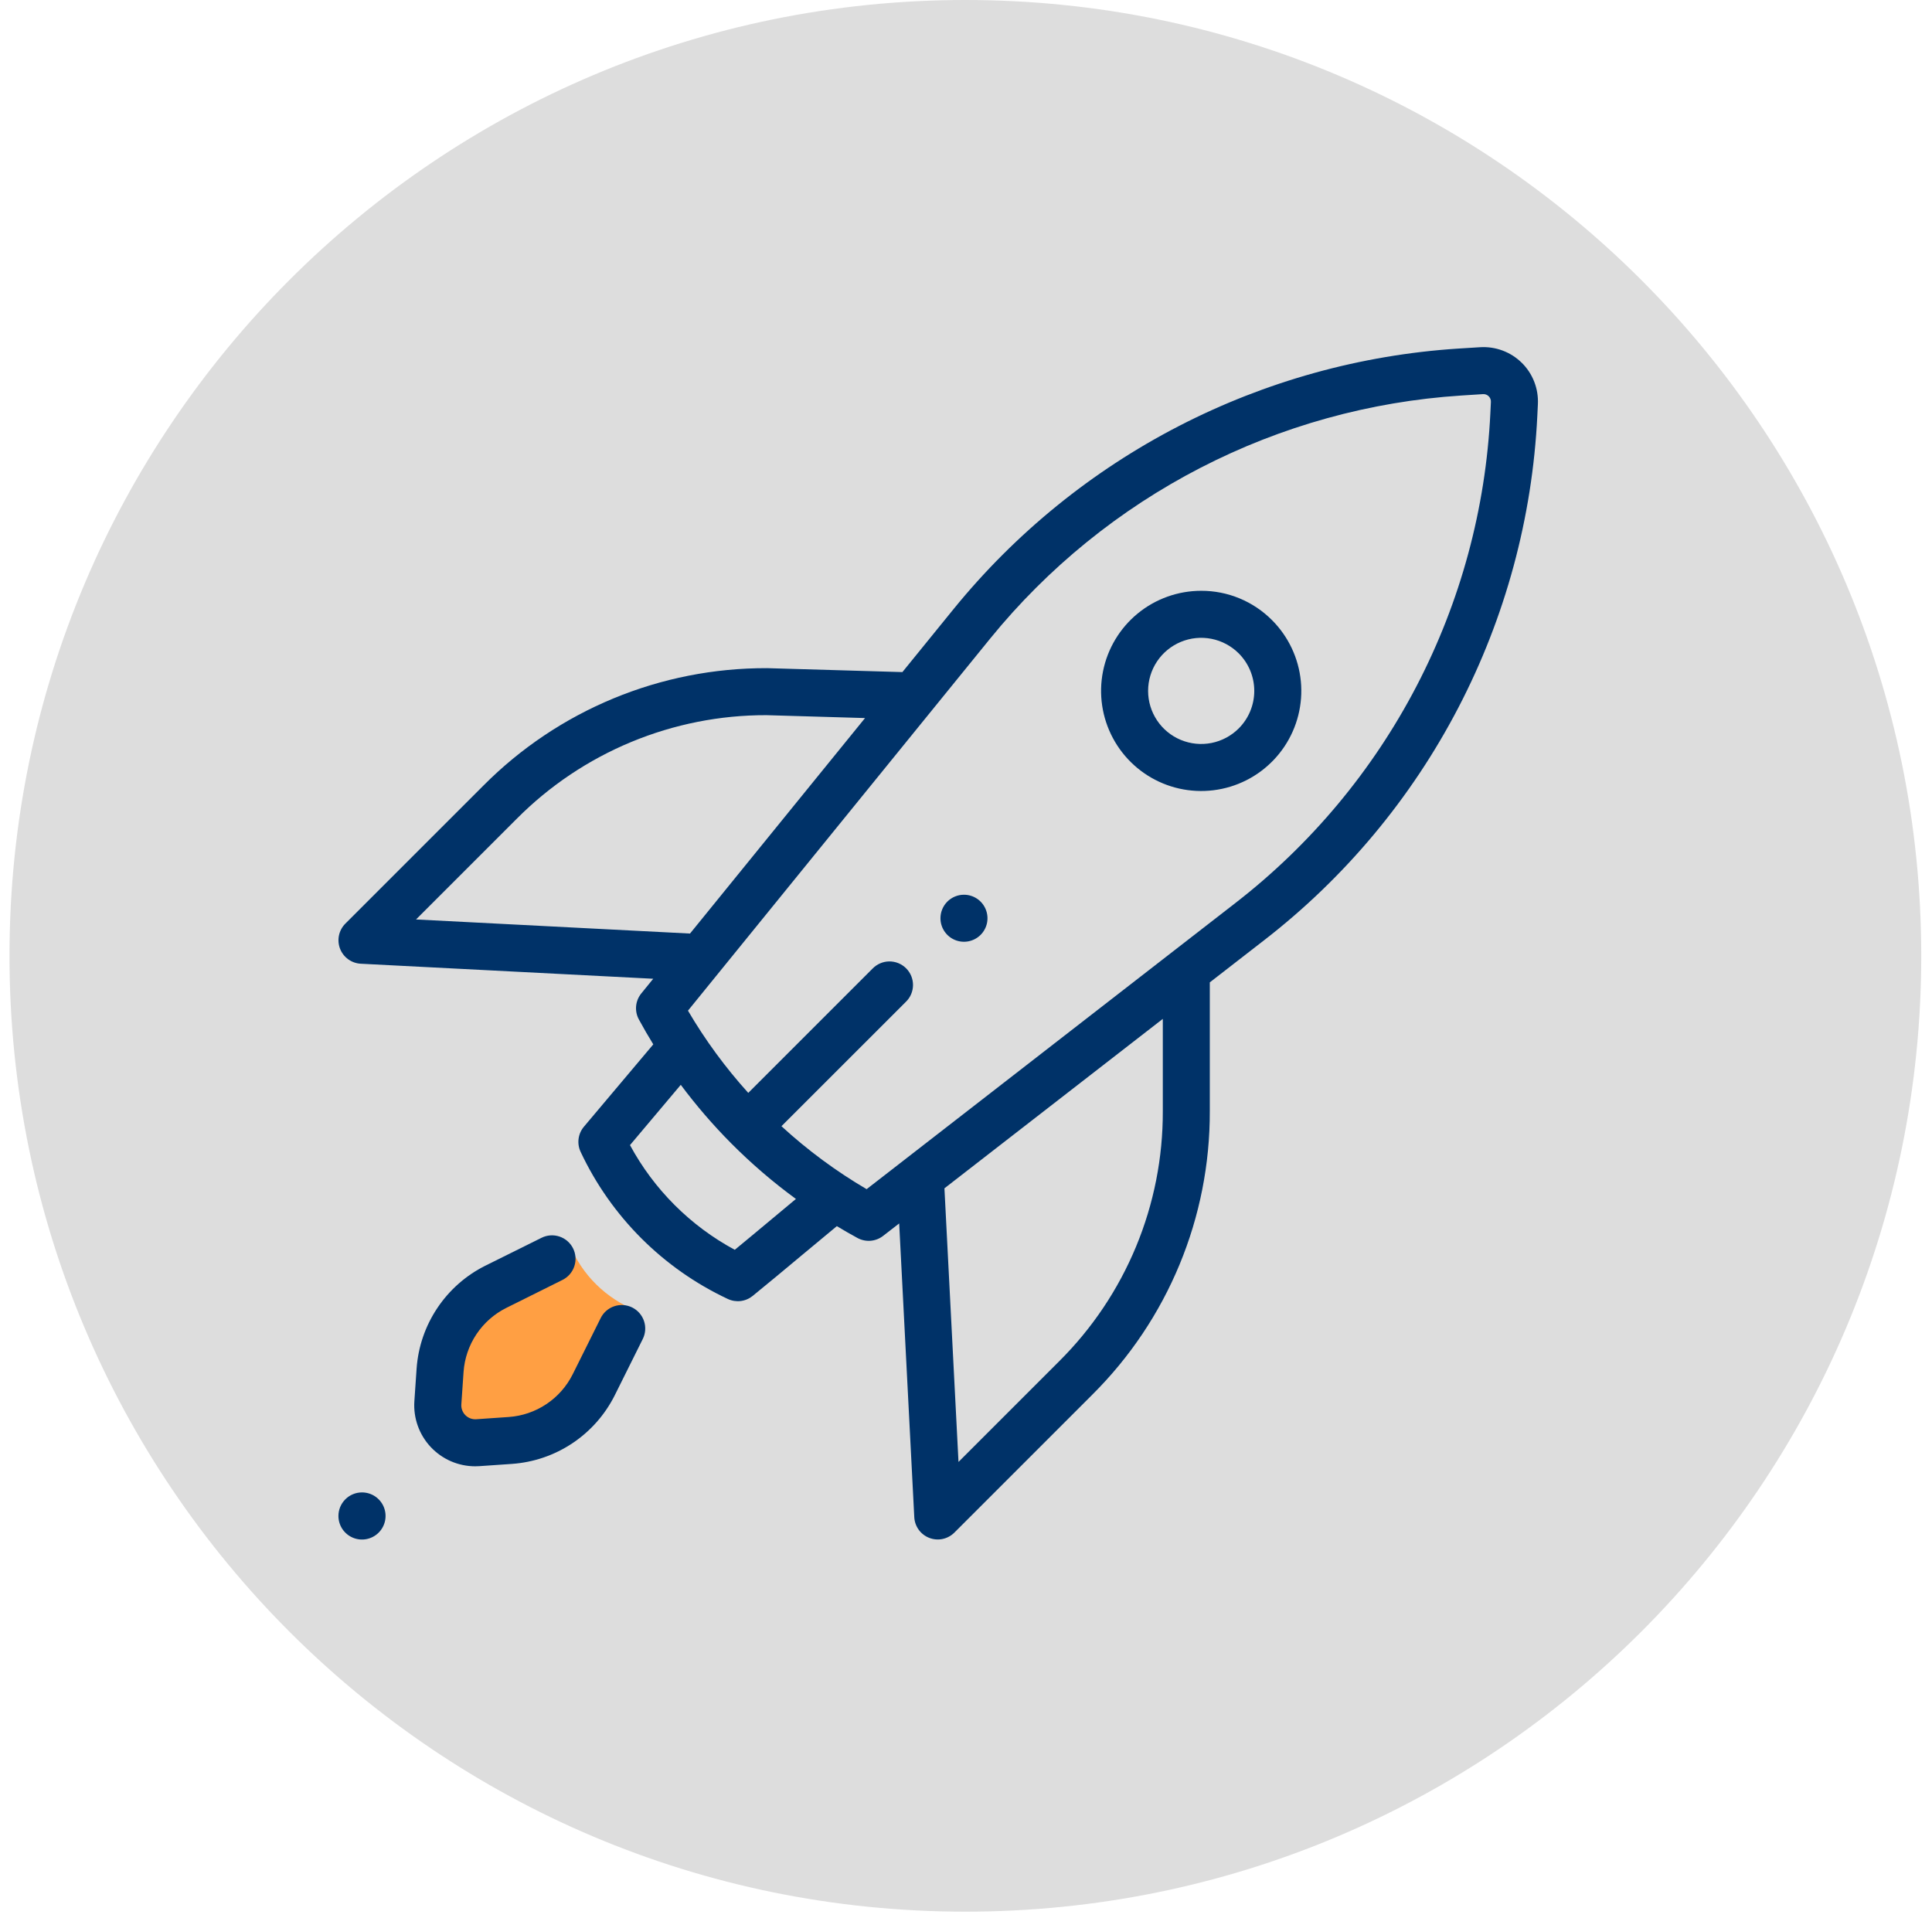 <svg width="136" height="135" viewBox="0 0 136 135" fill="none" xmlns="http://www.w3.org/2000/svg">
<path d="M67.956 134.575C105.118 134.575 135.243 104.449 135.243 67.287C135.243 30.126 105.118 0 67.956 0C30.794 0 0.668 30.126 0.668 67.287C0.668 104.449 30.794 134.575 67.956 134.575Z" fill="#DDDDDD"/>
<path fill-rule="evenodd" clip-rule="evenodd" d="M31.28 99.489L31.819 95.083L33.817 90.964L37.875 88.896L40.108 87.644C40.538 88.689 41.175 89.637 41.98 90.429C42.785 91.222 43.741 91.844 44.792 92.259L41.942 96.751L39.413 100.288L33.817 101.087L32.079 100.948L31.28 99.489Z" fill="#FF9F43"/>
<path d="M25.482 105.061C25.81 105.061 26.131 105.158 26.404 105.34C26.676 105.522 26.889 105.781 27.015 106.084C27.14 106.387 27.173 106.721 27.109 107.043C27.045 107.364 26.887 107.66 26.655 107.892C26.424 108.124 26.128 108.282 25.806 108.346C25.485 108.41 25.151 108.378 24.848 108.252C24.545 108.127 24.286 107.914 24.103 107.642C23.921 107.369 23.823 107.048 23.823 106.72C23.823 106.502 23.866 106.287 23.949 106.085C24.033 105.884 24.155 105.701 24.309 105.547C24.463 105.393 24.646 105.27 24.847 105.187C25.048 105.103 25.264 105.061 25.482 105.061Z" fill="#003268"/>
<path d="M67.857 62.986C68.184 62.986 68.504 63.083 68.777 63.265C69.049 63.447 69.261 63.706 69.386 64.008C69.512 64.311 69.544 64.644 69.481 64.965C69.417 65.286 69.259 65.581 69.028 65.812C68.796 66.044 68.501 66.201 68.18 66.265C67.859 66.329 67.526 66.296 67.224 66.171C66.921 66.046 66.662 65.834 66.481 65.561C66.299 65.289 66.202 64.969 66.202 64.642C66.202 64.203 66.376 63.782 66.686 63.471C66.997 63.161 67.418 62.986 67.857 62.986Z" fill="#003268"/>
<path d="M87.198 51.279C86.675 51.801 86.01 52.157 85.285 52.302C84.56 52.446 83.809 52.372 83.126 52.089C82.443 51.807 81.859 51.328 81.449 50.713C81.038 50.099 80.819 49.376 80.819 48.637C80.819 47.898 81.038 47.176 81.449 46.561C81.859 45.947 82.443 45.468 83.126 45.185C83.809 44.902 84.56 44.828 85.285 44.972C86.01 45.117 86.675 45.473 87.198 45.995C87.898 46.696 88.292 47.646 88.292 48.637C88.292 49.628 87.898 50.578 87.198 51.279ZM84.556 41.59C82.926 41.59 81.346 42.155 80.086 43.189C78.825 44.224 77.962 45.663 77.644 47.262C77.326 48.861 77.572 50.521 78.341 51.959C79.109 53.397 80.353 54.524 81.859 55.148C83.365 55.772 85.041 55.854 86.601 55.381C88.162 54.908 89.509 53.908 90.415 52.553C91.321 51.197 91.729 49.57 91.57 47.947C91.41 46.325 90.693 44.807 89.54 43.654C88.887 42.998 88.11 42.477 87.255 42.123C86.4 41.769 85.482 41.587 84.556 41.59Z" fill="#003268"/>
<path d="M44.505 92.043C44.112 91.847 43.657 91.816 43.241 91.955C42.824 92.095 42.48 92.394 42.285 92.787L40.313 96.748C39.888 97.596 39.25 98.32 38.46 98.846C37.671 99.373 36.758 99.686 35.812 99.752L33.517 99.91C33.378 99.919 33.239 99.898 33.108 99.849C32.977 99.8 32.859 99.723 32.76 99.624C32.661 99.526 32.585 99.407 32.536 99.276C32.486 99.146 32.466 99.006 32.475 98.867L32.632 96.574C32.699 95.627 33.011 94.714 33.538 93.925C34.065 93.136 34.788 92.497 35.637 92.073L39.597 90.101C39.99 89.905 40.289 89.561 40.428 89.144C40.568 88.728 40.536 88.273 40.34 87.88C40.144 87.487 39.8 87.188 39.384 87.049C38.967 86.909 38.513 86.941 38.12 87.137L34.158 89.104C32.793 89.787 31.63 90.814 30.783 92.084C29.935 93.353 29.433 94.821 29.326 96.343L29.169 98.637C29.129 99.224 29.21 99.813 29.407 100.367C29.604 100.921 29.913 101.429 30.314 101.859C30.716 102.289 31.202 102.632 31.741 102.867C32.281 103.101 32.863 103.222 33.451 103.222C33.549 103.222 33.647 103.219 33.745 103.212L36.039 103.054C37.562 102.946 39.03 102.444 40.299 101.596C41.568 100.748 42.594 99.585 43.277 98.219L45.248 94.259C45.443 93.866 45.474 93.412 45.334 92.997C45.195 92.582 44.897 92.239 44.505 92.043Z" fill="#003268"/>
<path d="M104.911 29.098C104.586 35.797 102.815 42.346 99.718 48.295C96.622 54.244 92.274 59.453 86.973 63.562L61.005 83.713C58.855 82.453 56.845 80.967 55.009 79.281L63.762 70.531C63.921 70.378 64.048 70.195 64.135 69.993C64.222 69.791 64.268 69.573 64.27 69.353C64.272 69.133 64.23 68.915 64.147 68.711C64.064 68.507 63.941 68.322 63.785 68.166C63.629 68.011 63.444 67.888 63.24 67.804C63.036 67.721 62.818 67.679 62.598 67.681C62.378 67.683 62.16 67.729 61.958 67.817C61.756 67.904 61.573 68.03 61.42 68.189L52.673 76.936C51.064 75.156 49.642 73.217 48.429 71.147L69.718 44.933C73.769 39.958 78.802 35.873 84.504 32.933C90.205 29.992 96.452 28.26 102.854 27.844L104.395 27.745C104.469 27.741 104.542 27.752 104.611 27.777C104.68 27.803 104.743 27.843 104.795 27.895C104.847 27.946 104.888 28.008 104.915 28.077C104.941 28.145 104.953 28.219 104.95 28.292L104.911 29.098ZM81.854 78.225C81.863 81.495 81.224 84.733 79.972 87.754C78.721 90.774 76.883 93.516 74.565 95.822L67.472 102.915L66.482 83.654L81.854 71.726V78.225ZM54.297 85.845C53.432 86.567 52.547 87.306 51.724 87.982C48.598 86.298 46.034 83.736 44.347 80.612L47.922 76.368C49.004 77.82 50.188 79.194 51.464 80.479C52.88 81.904 54.406 83.216 56.028 84.402C55.454 84.876 54.872 85.365 54.297 85.845ZM29.286 64.727L36.38 57.634C38.682 55.318 41.421 53.482 44.437 52.231C47.453 50.98 50.687 50.339 53.953 50.345L60.893 50.549L48.572 65.719L29.286 64.727ZM107.119 25.537C106.735 25.158 106.275 24.865 105.769 24.677C105.263 24.488 104.723 24.409 104.185 24.443L102.639 24.539C95.783 24.986 89.092 26.842 82.986 29.992C76.88 33.142 71.489 37.518 67.15 42.846L63.522 47.313L54.025 47.036H53.977C50.273 47.026 46.603 47.75 43.181 49.167C39.758 50.584 36.651 52.666 34.039 55.292L24.311 65.019C24.085 65.245 23.929 65.533 23.862 65.846C23.796 66.159 23.822 66.485 23.936 66.784C24.052 67.083 24.251 67.342 24.51 67.53C24.769 67.718 25.078 67.827 25.398 67.843L45.983 68.901L45.143 69.934C44.936 70.188 44.809 70.499 44.778 70.826C44.748 71.152 44.816 71.481 44.974 71.769C45.296 72.362 45.634 72.946 45.987 73.52L41.104 79.316C40.9 79.559 40.769 79.855 40.728 80.17C40.688 80.485 40.738 80.804 40.874 81.091C43.013 85.644 46.676 89.305 51.229 91.441C51.511 91.574 51.826 91.625 52.136 91.588C52.446 91.551 52.739 91.426 52.981 91.23C54.033 90.376 55.246 89.364 56.419 88.385C57.255 87.69 58.11 86.974 58.909 86.316C59.387 86.606 59.87 86.883 60.359 87.149C60.642 87.303 60.964 87.372 61.285 87.346C61.606 87.319 61.912 87.2 62.166 87.002L63.296 86.126L64.359 106.802C64.375 107.122 64.484 107.43 64.671 107.69C64.859 107.949 65.119 108.148 65.418 108.263C65.716 108.378 66.042 108.404 66.356 108.338C66.669 108.271 66.956 108.115 67.183 107.888L76.907 98.164C79.533 95.551 81.615 92.444 83.032 89.022C84.449 85.599 85.173 81.93 85.162 78.225V69.156L89 66.178C94.679 61.777 99.337 56.198 102.654 49.825C105.972 43.452 107.87 36.436 108.218 29.259L108.257 28.454C108.283 27.915 108.196 27.376 108 26.873C107.804 26.37 107.504 25.914 107.119 25.535V25.537Z" fill="#003268"/>
</svg>

